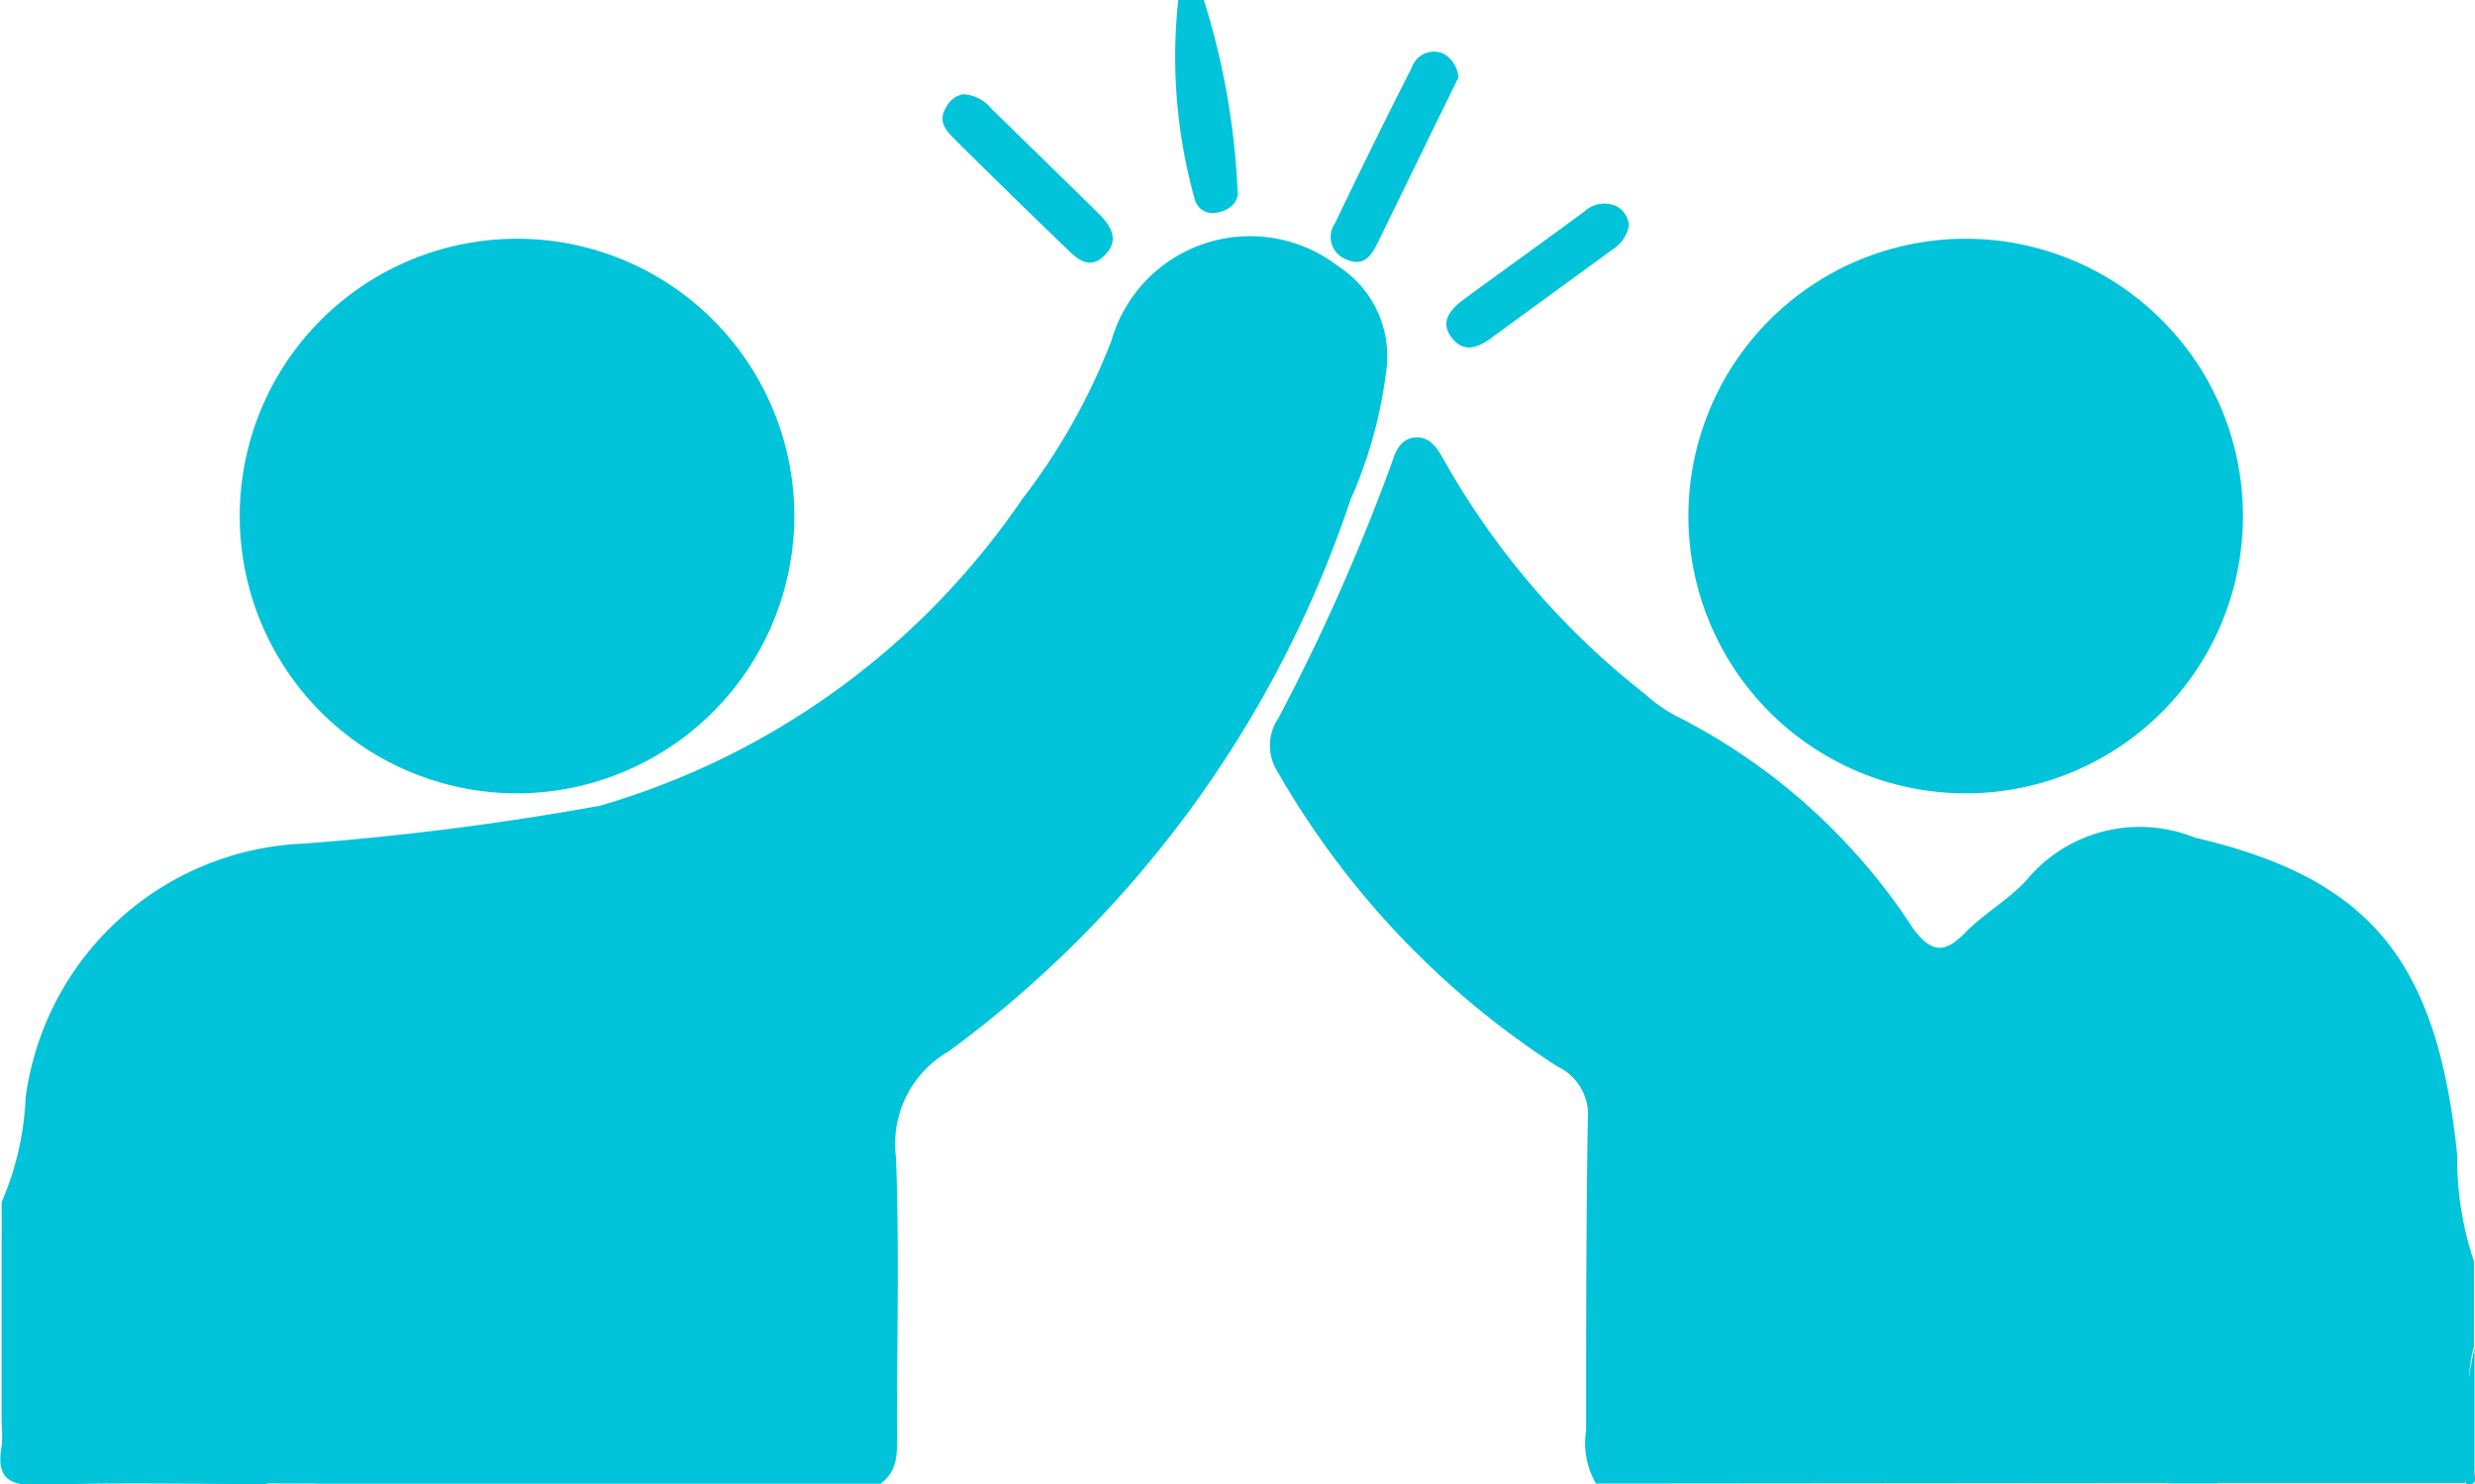 <svg xmlns="http://www.w3.org/2000/svg" width="28" height="16.794" viewBox="0 0 28 16.794"><defs><style>.a{fill:#01c3d9;}</style></defs><path class="a" d="M7.329,30.015A3.342,3.342,0,0,0,7.6,28.83a3.315,3.315,0,0,1,3.157-2.872A32.69,32.69,0,0,0,14.1,25.53a8.732,8.732,0,0,0,4.772-3.465,7.138,7.138,0,0,0,1.011-1.794,1.632,1.632,0,0,1,2.569-.842,1.21,1.21,0,0,1,.537,1.209,5.1,5.1,0,0,1-.4,1.429,12.764,12.764,0,0,1-4.543,6.24,1.208,1.208,0,0,0-.6,1.2c.04,1.043.009,2.089.013,3.133,0,.212.011.421-.191.561H10.9c-.345-.1-.36-.379-.318-.65.06-.393-.07-.764-.019-1.146-.074.6.263,1.242-.241,1.8-.852,0-1.7-.021-2.556.01-.364.013-.5-.082-.437-.444a1.308,1.308,0,0,0,0-.241,9.3,9.3,0,0,0,0-2.122Z" transform="translate(-7.31 -16.415)"/><path class="a" d="M37.259,35.077a.909.909,0,0,1-.112-.6c0-1.172,0-2.345.019-3.518a.6.6,0,0,0-.343-.6A9.7,9.7,0,0,1,33.643,27a.545.545,0,0,1,.022-.581,23.192,23.192,0,0,0,1.3-2.935c.04-.13.118-.241.264-.243.166,0,.237.13.312.261a8.912,8.912,0,0,0,2.277,2.647,1.661,1.661,0,0,0,.354.247,6.912,6.912,0,0,1,2.679,2.409c.211.274.354.274.585.039s.523-.388.725-.631a1.664,1.664,0,0,1,1.873-.444c1.98.464,2.741,1.382,2.968,3.595a3.646,3.646,0,0,0,.189,1.2v.964c-.143.508.041,1.036-.1,1.543H44.3a.487.487,0,0,1-.291-.5c.01-.416,0-.833,0-1.25,0,.417-.008.834,0,1.25a.487.487,0,0,1-.292.5Z" transform="translate(-19.203 -18.293)"/><path class="a" d="M31.908,14.195a8.43,8.43,0,0,1,.381,2.141c.025.137-.084.237-.226.263a.21.21,0,0,1-.26-.159,5.967,5.967,0,0,1-.184-2.245Z" transform="translate(-18.289 -14.195)"/><path class="a" d="M52.129,42.9a.671.671,0,0,0,.192-.609c-.005-.592,0-1.184,0-1.776h.229q0,.88,0,1.76c0,.221-.038.454.159.625Z" transform="translate(-27.611 -26.117)"/><path class="a" d="M12.81,43.346a10.946,10.946,0,0,0,.272-1.846c.037.446.084.892.107,1.34a.572.572,0,0,0,.2.507Z" transform="translate(-9.801 -26.563)"/><path class="a" d="M7.344,39.762a4.889,4.889,0,0,1,0,2.122Z" transform="translate(-7.326 -25.775)"/><path class="a" d="M58.291,43.6a5.131,5.131,0,0,1,.1-1.543c0,.466,0,.932,0,1.4C58.384,43.511,58.445,43.63,58.291,43.6Z" transform="translate(-30.396 -26.814)"/><path class="a" d="M45.354,25.407a3.137,3.137,0,1,1,3.159-3.143A3.135,3.135,0,0,1,45.354,25.407Z" transform="translate(-23.138 -16.432)"/><path class="a" d="M15.4,25.407a3.137,3.137,0,1,1,3.148-3.1A3.143,3.143,0,0,1,15.4,25.407Z" transform="translate(-9.562 -16.432)"/><path class="a" d="M36.276,15.554c-.082.165-.159.322-.236.48q-.337.69-.673,1.379c-.074.152-.161.29-.365.194a.27.27,0,0,1-.123-.405c.284-.59.572-1.179.87-1.763a.264.264,0,0,1,.357-.157A.333.333,0,0,1,36.276,15.554Z" transform="translate(-19.777 -14.675)"/><path class="a" d="M27.027,16.143a.441.441,0,0,1,.324.163q.6.585,1.2,1.173c.149.146.261.311.079.49s-.325.018-.449-.1c-.415-.4-.825-.8-1.233-1.205-.1-.1-.211-.208-.108-.374A.282.282,0,0,1,27.027,16.143Z" transform="translate(-16.136 -15.077)"/><path class="a" d="M39.282,18.66a.413.413,0,0,1-.189.266q-.679.495-1.358.991c-.156.115-.318.186-.459,0s0-.327.146-.435c.451-.332.908-.656,1.358-.99a.332.332,0,0,1,.356-.062A.26.26,0,0,1,39.282,18.66Z" transform="translate(-20.855 -16.1)"/><path class="a" d="M14.549,33.107c-.836,0-1.671-.009-2.507.005-.273,0-.361-.088-.367-.358-.011-.513-.083-1.025-.084-1.538,0-.466-.3-.44-.616-.468-.347-.031-.449.133-.459.449-.016.53-.083,1.058-.084,1.586,0,.307-.112.382-.4.368-.433-.022-.868-.01-1.3,0-.2,0-.333-.022-.338-.278a13.524,13.524,0,0,1,.25-3.591c.345-1.381.81-2.037,2.924-2.367a31.738,31.738,0,0,0,3.287-.441,9.324,9.324,0,0,0,4.914-3.6,7.042,7.042,0,0,0,1.082-1.918,1.1,1.1,0,0,1,.712-.79,1.19,1.19,0,0,1,1.169.26.872.872,0,0,1,.145.987,12.454,12.454,0,0,1-5.188,7.271.606.606,0,0,0-.3.6c.01,1.077-.018,2.154.015,3.229.014.463-.073.653-.591.617C16.062,33.068,15.3,33.107,14.549,33.107Z" transform="translate(-7.797 -16.873)"/><path class="a" d="M35.815,24.969a9.775,9.775,0,0,0,2.042,2.283,2.011,2.011,0,0,0,.465.34A7.546,7.546,0,0,1,41.1,30.113c.464.535.458.539,1.006.073.33-.281.688-.534.987-.845a1.157,1.157,0,0,1,1.185-.292A2.749,2.749,0,0,1,46.9,31.775a20.021,20.021,0,0,1,.226,3.217c0,.264-.063.378-.349.362-.51-.03-1.162.156-1.495-.094s-.068-.93-.1-1.42c0-.048,0-.1,0-.145,0-.906-.049-.935-.923-.748a.371.371,0,0,0-.336.432c0,.514-.03,1.028-.032,1.542,0,.268-.065.4-.382.4q-2.483-.025-4.967,0c-.348,0-.388-.141-.383-.427.018-1.125.005-2.251.03-3.375a.706.706,0,0,0-.43-.746,8.476,8.476,0,0,1-3.024-3.04.428.428,0,0,1,.009-.484C35.1,26.511,35.44,25.769,35.815,24.969Z" transform="translate(-19.699 -19.075)"/><path class="a" d="M45.84,20.137a2.588,2.588,0,1,1-2.6,2.584A2.542,2.542,0,0,1,45.84,20.137Z" transform="translate(-23.584 -16.886)"/><path class="a" d="M15.885,20.137a2.588,2.588,0,1,1-2.6,2.582A2.547,2.547,0,0,1,15.885,20.137Z" transform="translate(-10.017 -16.886)"/></svg>